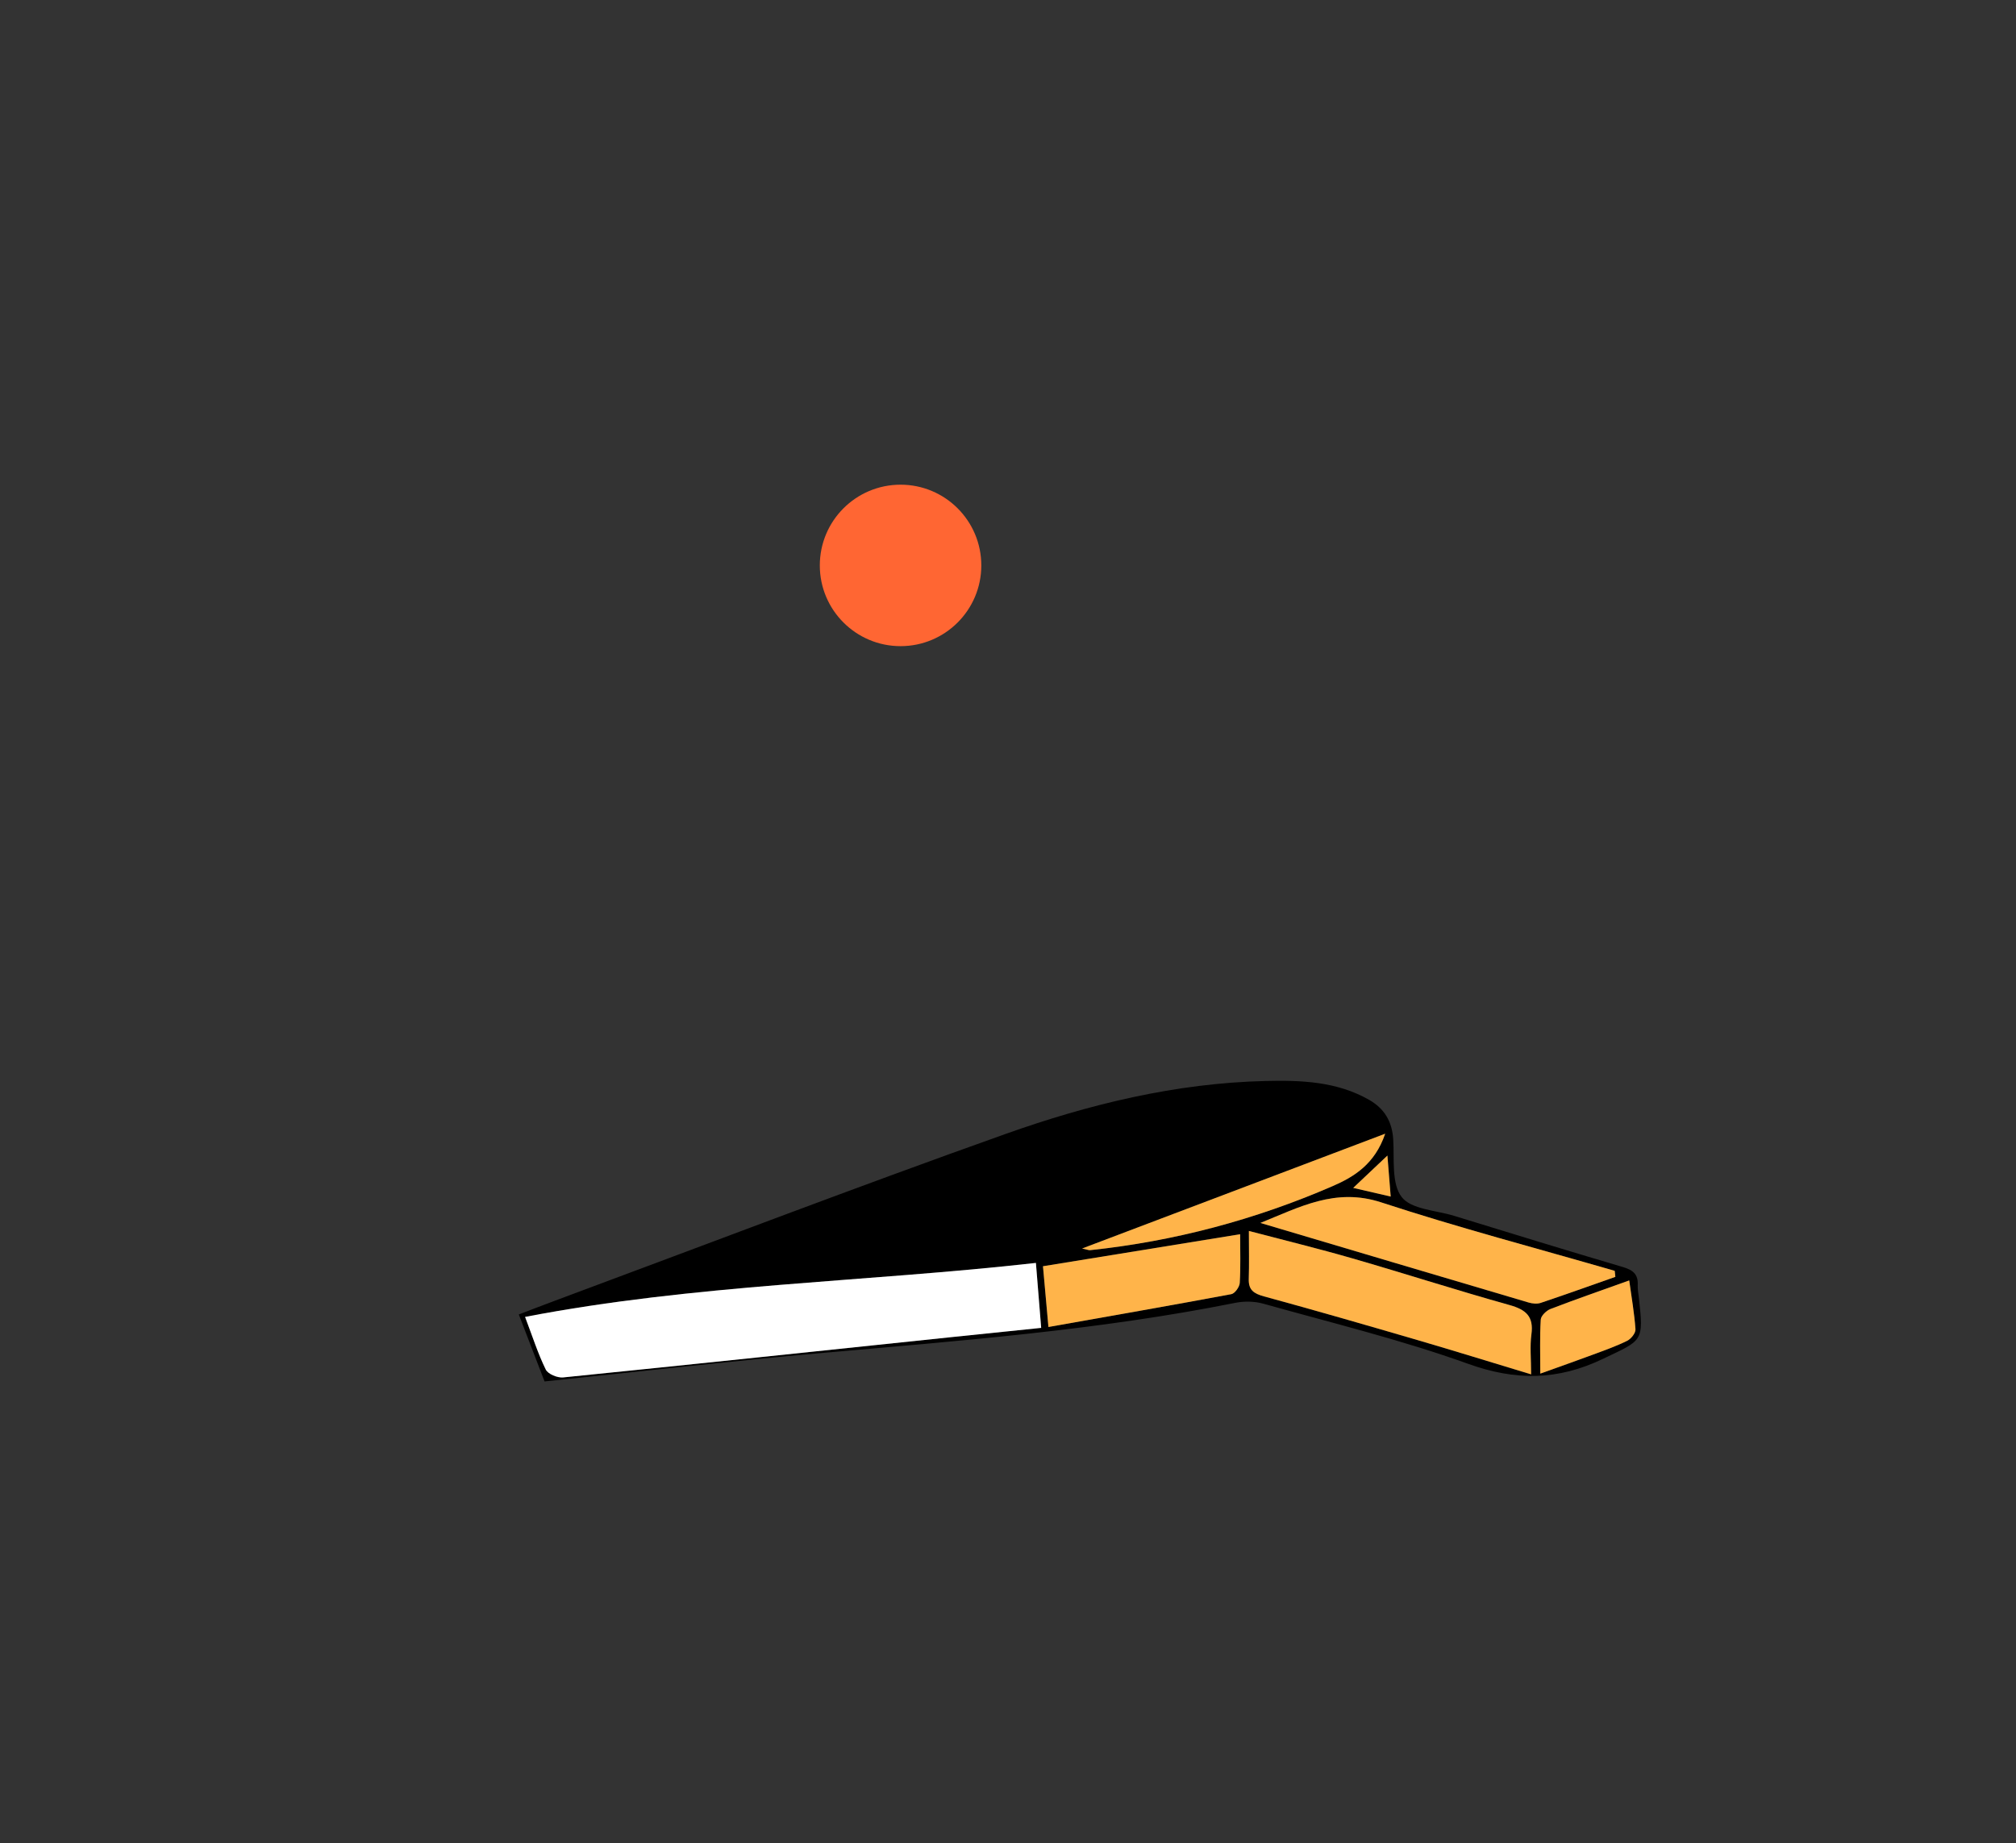 <?xml version="1.0" encoding="utf-8"?>
<!-- Generator: Adobe Illustrator 16.0.0, SVG Export Plug-In . SVG Version: 6.00 Build 0)  -->
<!DOCTYPE svg PUBLIC "-//W3C//DTD SVG 1.1//EN" "http://www.w3.org/Graphics/SVG/1.1/DTD/svg11.dtd">
<svg version="1.1" xmlns="http://www.w3.org/2000/svg" xmlns:xlink="http://www.w3.org/1999/xlink" x="0px" y="0px" width="491px"
	 height="449px" viewBox="0 0 491 449" style="enable-background:new 0 0 491 449;" xml:space="preserve">
<rect x="0" y="0" width="491" height="449" fill="#333333" stroke="none"/>
<style type="text/css">
<![CDATA[
	.st0{fill-rule:evenodd;clip-rule:evenodd;}
	.st1{fill-rule:evenodd;clip-rule:evenodd;fill:#FF6633;}
	.st2{fill-rule:evenodd;clip-rule:evenodd;fill:#FFB44A;}
	.st3{fill-rule:evenodd;clip-rule:evenodd;fill:#FFFFFF;}
	.st4{display:none;}
	.st5{display:inline;fill-rule:evenodd;clip-rule:evenodd;fill:#0000FF;}
]]>
</style>
<g id="Layer_2" class="st4">
	<rect x="-217" y="-36" class="st5" width="960" height="560"/>
</g>
<g id="Layer_1">
	<path class="st0" d="M132.628,336.531c-1.792-4.66-3.92-10.197-6.275-16.322c3.111-1.182,5.982-2.295,8.868-3.367
		c36.521-13.578,72.914-27.518,109.62-40.578c20.416-7.266,41.502-12.41,63.385-12.926c8.668-0.205,17.327,0.102,25.188,4.574
		c3.77,2.145,5.643,5.299,5.91,9.699c0.293,4.795-0.463,10.723,2.053,13.996c2.32,3.02,8.353,3.227,12.777,4.584
		c13.687,4.199,27.367,8.422,41.099,12.469c2.452,0.723,3.755,1.77,3.62,4.391c-0.051,0.988,0.15,1.992,0.262,2.984
		c1.229,10.951,0.947,10.359-8.752,15.004c-11.038,5.287-21.289,5.348-32.865,1.184c-16.257-5.848-33.146-9.947-49.812-14.627
		c-2.146-0.602-4.658-0.65-6.851-0.211c-33.39,6.682-67.263,9.252-101.099,12.254C177.567,331.607,155.434,334.168,132.628,336.531z
		 M252.298,307.658c-41.62,4.688-83.088,5.193-124.413,13.154c1.849,4.863,3.153,8.99,5.042,12.828
		c0.541,1.1,2.844,2.051,4.223,1.912c31.605-3.184,63.195-6.529,94.788-9.838c7.056-0.738,14.115-1.455,21.643-2.232
		C253.139,318.033,252.742,313.143,252.298,307.658z M304.168,299.871c0,4.445,0.092,8.064-0.03,11.678
		c-0.091,2.705,1.225,3.582,3.709,4.26c12.504,3.406,24.956,7.012,37.396,10.645c9.022,2.637,18,5.426,27.662,8.35
		c0-3.805-0.32-6.822,0.074-9.744c0.592-4.375-1.32-6.018-5.344-7.143c-12.809-3.576-25.473-7.67-38.251-11.361
		C321.144,304.174,312.801,302.145,304.168,299.871z M393.422,311.055c-0.051-0.488-0.102-0.979-0.151-1.467
		c-18.972-5.498-38.101-10.521-56.857-16.674c-11.15-3.658-19.876,1.154-29.444,5.004c22.049,6.553,43.678,12.992,65.321,19.383
		c0.915,0.27,2.056,0.393,2.929,0.1C381.311,315.357,387.359,313.186,393.422,311.055z M255.346,323.268
		c15.221-2.699,29.9-5.26,44.545-8c0.855-0.16,1.994-1.748,2.053-2.729c0.234-3.936,0.097-7.891,0.097-11.873
		c-16.421,2.668-31.925,5.186-48.023,7.801C254.432,313.092,254.84,317.637,255.346,323.268z M337.363,276.182
		c-25.256,9.566-49.137,18.613-73.814,27.963c1.307,0.285,1.637,0.443,1.945,0.41c20.5-2.172,40.221-7.422,59.098-15.617
		C329.791,286.68,334.844,283.594,337.363,276.182z M396.799,311.924c-6.727,2.412-12.987,4.58-19.169,6.955
		c-1.011,0.389-2.319,1.656-2.376,2.586c-0.257,4.191-0.112,8.408-0.112,13.158c4.774-1.717,8.829-3.139,12.855-4.635
		c2.802-1.041,5.639-2.039,8.309-3.361c0.941-0.467,2.08-1.889,2.017-2.797C398.049,319.916,397.363,316.031,396.799,311.924z
		 M329.575,289.379c3.171,0.734,5.837,1.352,9.132,2.113c-0.281-3.504-0.52-6.482-0.801-9.988
		C334.989,284.262,332.553,286.564,329.575,289.379z"/>
	<path class="st3" d="M252.298,307.658c0.444,5.484,0.841,10.375,1.282,15.824c-7.527,0.777-14.586,1.494-21.643,2.232
		c-31.593,3.309-63.182,6.654-94.788,9.838c-1.378,0.139-3.682-0.812-4.223-1.912c-1.889-3.838-3.194-7.965-5.042-12.828
		C169.21,312.852,210.678,312.346,252.298,307.658z"/>
	<g>
		<path class="st2" d="M304.168,299.871c8.633,2.273,16.976,4.303,25.216,6.684c12.778,3.691,25.442,7.785,38.251,11.361
			c4.023,1.125,5.936,2.768,5.344,7.143c-0.395,2.922-0.074,5.939-0.074,9.744c-9.662-2.924-18.64-5.713-27.662-8.35
			c-12.439-3.633-24.892-7.238-37.396-10.645c-2.484-0.678-3.8-1.555-3.709-4.26C304.26,307.936,304.168,304.316,304.168,299.871z"
			/>
		<path class="st2" d="M393.422,311.055c-6.062,2.131-12.111,4.303-18.203,6.346c-0.873,0.293-2.014,0.17-2.929-0.1
			c-21.644-6.391-43.272-12.83-65.321-19.383c9.568-3.85,18.294-8.662,29.444-5.004c18.757,6.152,37.886,11.176,56.857,16.674
			C393.32,310.076,393.371,310.566,393.422,311.055z"/>
		<path class="st2" d="M255.346,323.268c-0.506-5.631-0.914-10.176-1.329-14.801c16.099-2.615,31.603-5.133,48.023-7.801
			c0,3.982,0.138,7.938-0.097,11.873c-0.059,0.98-1.197,2.568-2.053,2.729C285.246,318.008,270.566,320.568,255.346,323.268z"/>
		<path class="st2" d="M337.363,276.182c-2.52,7.412-7.572,10.498-12.771,12.756c-18.877,8.195-38.598,13.445-59.098,15.617
			c-0.309,0.033-0.639-0.125-1.945-0.41C288.227,294.795,312.107,285.748,337.363,276.182z"/>
		<path class="st2" d="M396.799,311.924c0.564,4.107,1.25,7.992,1.523,11.906c0.063,0.908-1.075,2.33-2.017,2.797
			c-2.67,1.322-5.507,2.32-8.309,3.361c-4.026,1.496-8.081,2.918-12.855,4.635c0-4.75-0.145-8.967,0.112-13.158
			c0.057-0.93,1.365-2.197,2.376-2.586C383.812,316.504,390.072,314.336,396.799,311.924z"/>
		<path class="st2" d="M329.575,289.379c2.978-2.814,5.414-5.117,8.331-7.875c0.281,3.506,0.52,6.484,0.801,9.988
			C335.412,290.73,332.746,290.113,329.575,289.379z"/>
	</g>
	<circle class="st1" cx="219.333" cy="137.74" r="19.667"/>
</g>
</svg>
